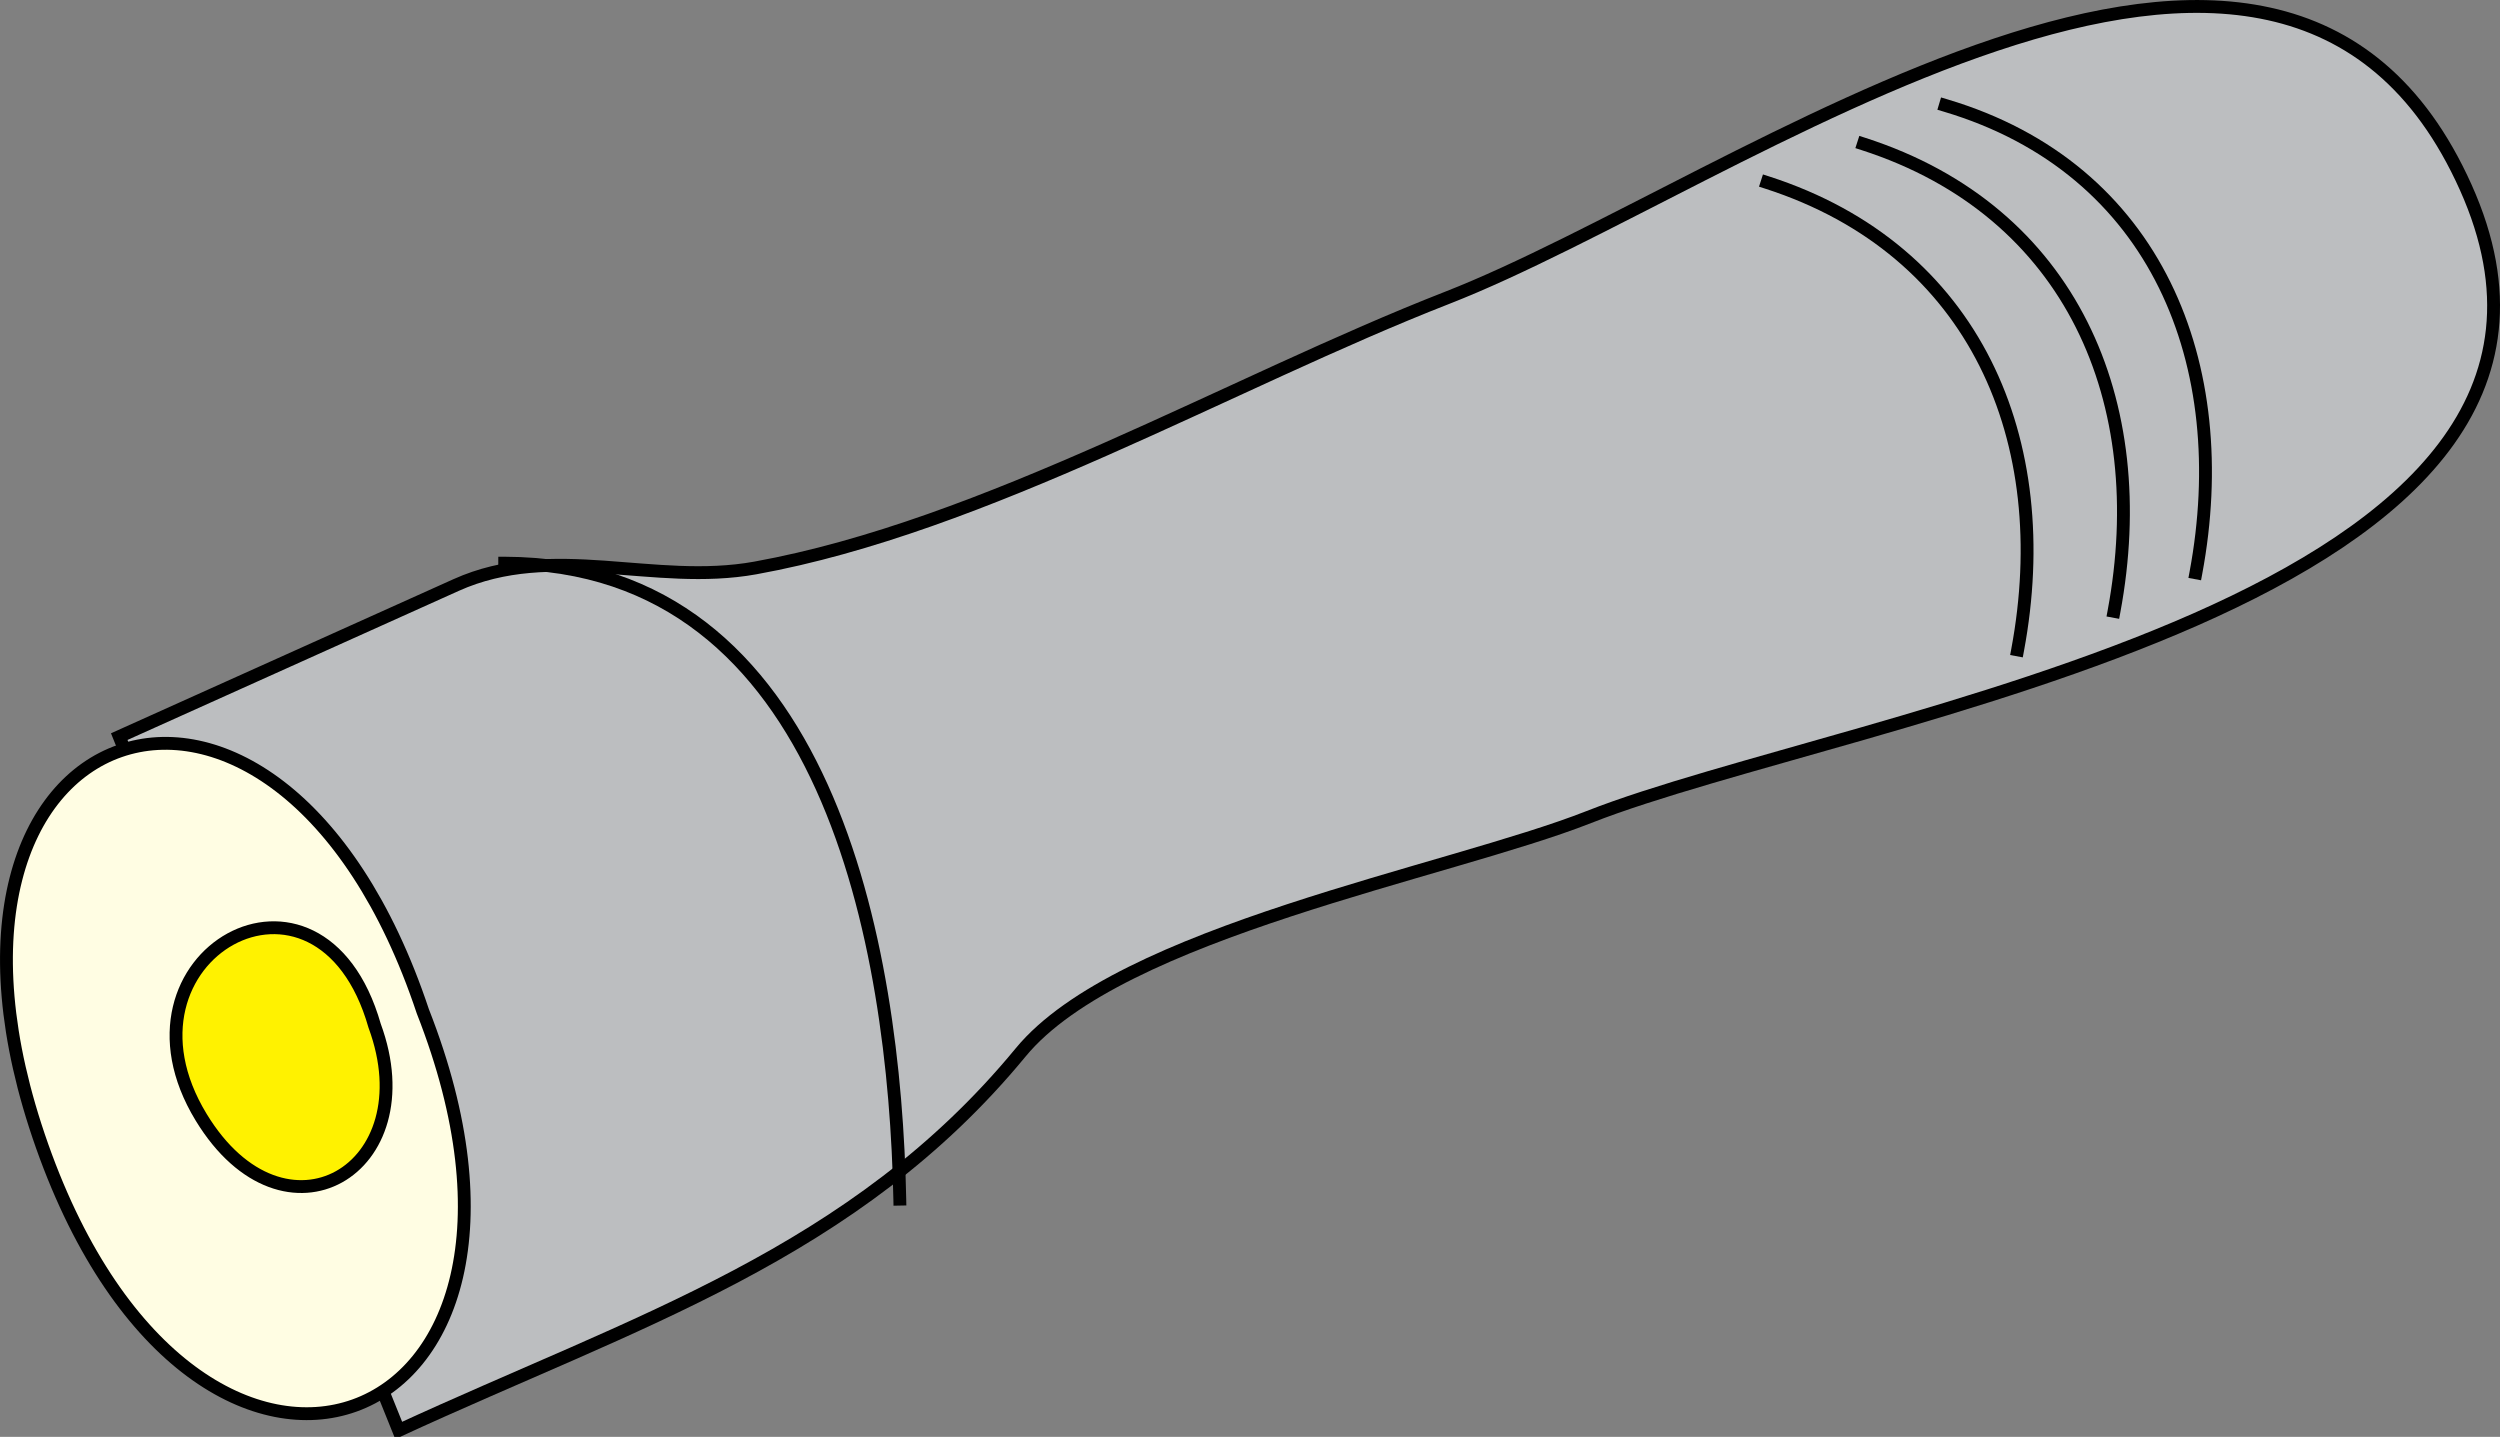 <svg xmlns="http://www.w3.org/2000/svg" xmlns:xlink="http://www.w3.org/1999/xlink" version="1.1" id="Layer_1" x="0px" y="0px" enable-background="new 0 0 822.05 841.89" xml:space="preserve" viewBox="215.94 310.6 389.15 223.66">
<rect x="215.94" y="310.6" width="389.15" height="223.66" fill="#808080" stroke="none"/>
<path fill-rule="evenodd" clip-rule="evenodd" fill="#BCBEC0" stroke="#000000" stroke-width="2" stroke-linecap="square" stroke-miterlimit="10" d="  M234.502,425.261c17.476-7.864,34.952-15.729,52.428-23.593c15.089-6.79,30.769,0.204,46.572-2.657  c35.699-6.464,74.044-28.912,107.716-42.06c45.256-17.671,129.617-81.664,158.538-17.19c29.038,64.734-95.755,81.971-136.496,98.021  c-21.968,8.653-72.986,17.863-88.442,36.632c-25.9,31.45-59.879,41.8-96.816,58.848  C263.502,497.261,249.002,461.261,234.502,425.261z"/>
<path fill-rule="evenodd" clip-rule="evenodd" fill="#FFFDE3" stroke="#000000" stroke-width="2" stroke-linecap="square" stroke-miterlimit="10" d="  M281.752,468.011c26.395,67.212-35.028,89.455-59.25,21C198.403,420.904,259.117,400.078,281.752,468.011z"/>
<path fill="none" stroke="#000000" stroke-width="2" stroke-linecap="square" stroke-miterlimit="10" d="M294.502,398.261  c50.401,0.157,60.725,59.779,61.5,99"/>
<path fill="none" stroke="#000000" stroke-width="2" stroke-linecap="square" stroke-miterlimit="10" d="M491.006,339.011  c32.487,10.473,45.055,40.25,39,72.75"/>
<path fill="none" stroke="#000000" stroke-width="2" stroke-linecap="square" stroke-miterlimit="10" d="M506.006,333.011  c32.487,10.473,45.055,40.25,39,72.75"/>
<path fill="none" stroke="#000000" stroke-width="2" stroke-linecap="square" stroke-miterlimit="10" d="M518.756,327.011  c33.015,9.818,45.014,40.47,39,72.75"/>
<path fill-rule="evenodd" clip-rule="evenodd" fill="#FFF200" stroke="#000000" stroke-width="2" stroke-linecap="square" stroke-miterlimit="10" d="  M274.252,470.261c8.253,22.41-14.032,35.555-27,14.25C231.989,459.437,265.71,440.373,274.252,470.261z"/>
</svg>